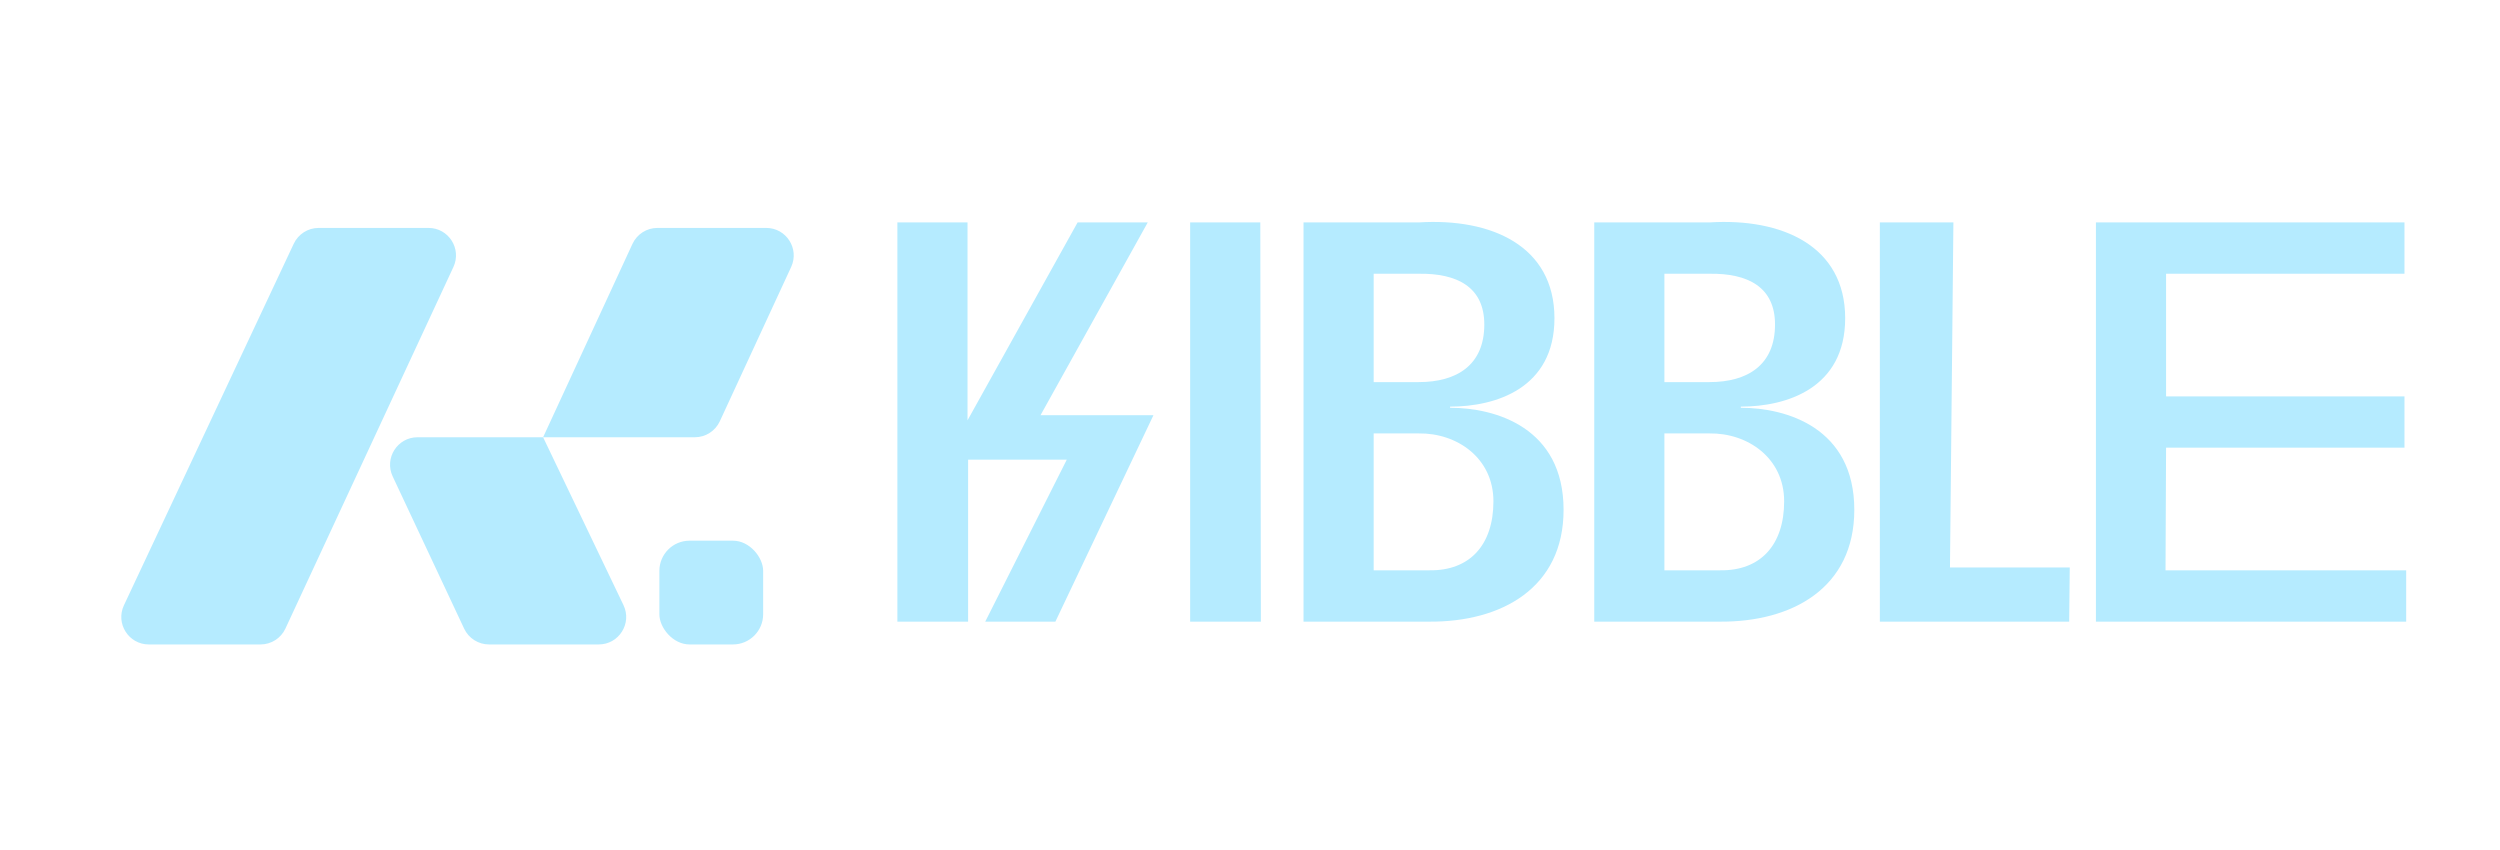 <svg width="100" height="34" viewBox="0 0 100 34" fill="none" xmlns="http://www.w3.org/2000/svg">
<path d="M86.643 17.908L86.621 22.812H96.247V24.866H83.837V8.897H96.179V10.95H86.643V15.855H96.179V17.908H86.643Z" fill="#B5EBFF"/>
<path d="M82.79 22.698L82.767 24.866H75.194V8.897H78.136L77.999 22.698H82.79Z" fill="#B5EBFF"/>
<path d="M69.633 16.311C71.458 16.311 74.172 17.109 74.172 20.394C74.172 23.52 71.686 24.888 68.788 24.866H63.77V8.897H68.378C71.275 8.714 73.807 9.832 73.807 12.729C73.807 15.535 71.458 16.265 69.633 16.265V16.311ZM66.576 15.284H68.378C69.906 15.284 71.001 14.6 71.001 12.98C71.001 11.475 69.906 10.927 68.378 10.95H66.576V15.284ZM66.576 22.812H68.811C70.408 22.835 71.366 21.809 71.366 20.052C71.366 18.318 69.906 17.315 68.378 17.337H66.576V22.812Z" fill="#B5EBFF"/>
<path d="M58.004 16.311C59.829 16.311 62.543 17.109 62.543 20.394C62.543 23.52 60.057 24.888 57.16 24.866H52.141V8.897H56.749C59.646 8.714 62.178 9.832 62.178 12.729C62.178 15.535 59.829 16.265 58.004 16.265V16.311ZM54.947 15.284H56.749C58.277 15.284 59.372 14.6 59.372 12.98C59.372 11.475 58.277 10.927 56.749 10.95H54.947V15.284ZM54.947 22.812H57.182C58.779 22.835 59.737 21.809 59.737 20.052C59.737 18.318 58.277 17.315 56.749 17.337H54.947V22.812Z" fill="#B5EBFF"/>
<path d="M50.412 8.897L50.435 24.866H47.606V8.897H50.412Z" fill="#B5EBFF"/>
<path d="M38.701 8.897V16.813L43.104 8.897H45.91L41.621 16.608H46.138L42.215 24.866H39.409L42.671 18.387H38.724V24.866H35.895V8.897H38.701Z" fill="#B5EBFF"/>
<rect x="26.375" y="21.627" width="4.151" height="4.151" rx="1.208" fill="#B5EBFF"/>
<path d="M17.14 9.117H12.745C12.319 9.117 11.931 9.364 11.75 9.749L4.957 24.212C4.615 24.941 5.146 25.778 5.952 25.778H10.42C10.848 25.778 11.237 25.53 11.417 25.142L18.137 10.679C18.475 9.951 17.944 9.117 17.14 9.117Z" fill="#B5EBFF"/>
<path d="M26.297 9.117H30.649C31.452 9.117 31.983 9.949 31.647 10.678L28.792 16.852C28.612 17.241 28.223 17.49 27.795 17.49H21.724L24.939 24.205C25.289 24.934 24.757 25.778 23.948 25.778H19.561C19.135 25.778 18.747 25.532 18.566 25.146L15.707 19.056C15.365 18.327 15.897 17.49 16.702 17.49H21.724L25.299 9.755C25.479 9.366 25.869 9.117 26.297 9.117Z" fill="#B5EBFF"/>
</svg>
